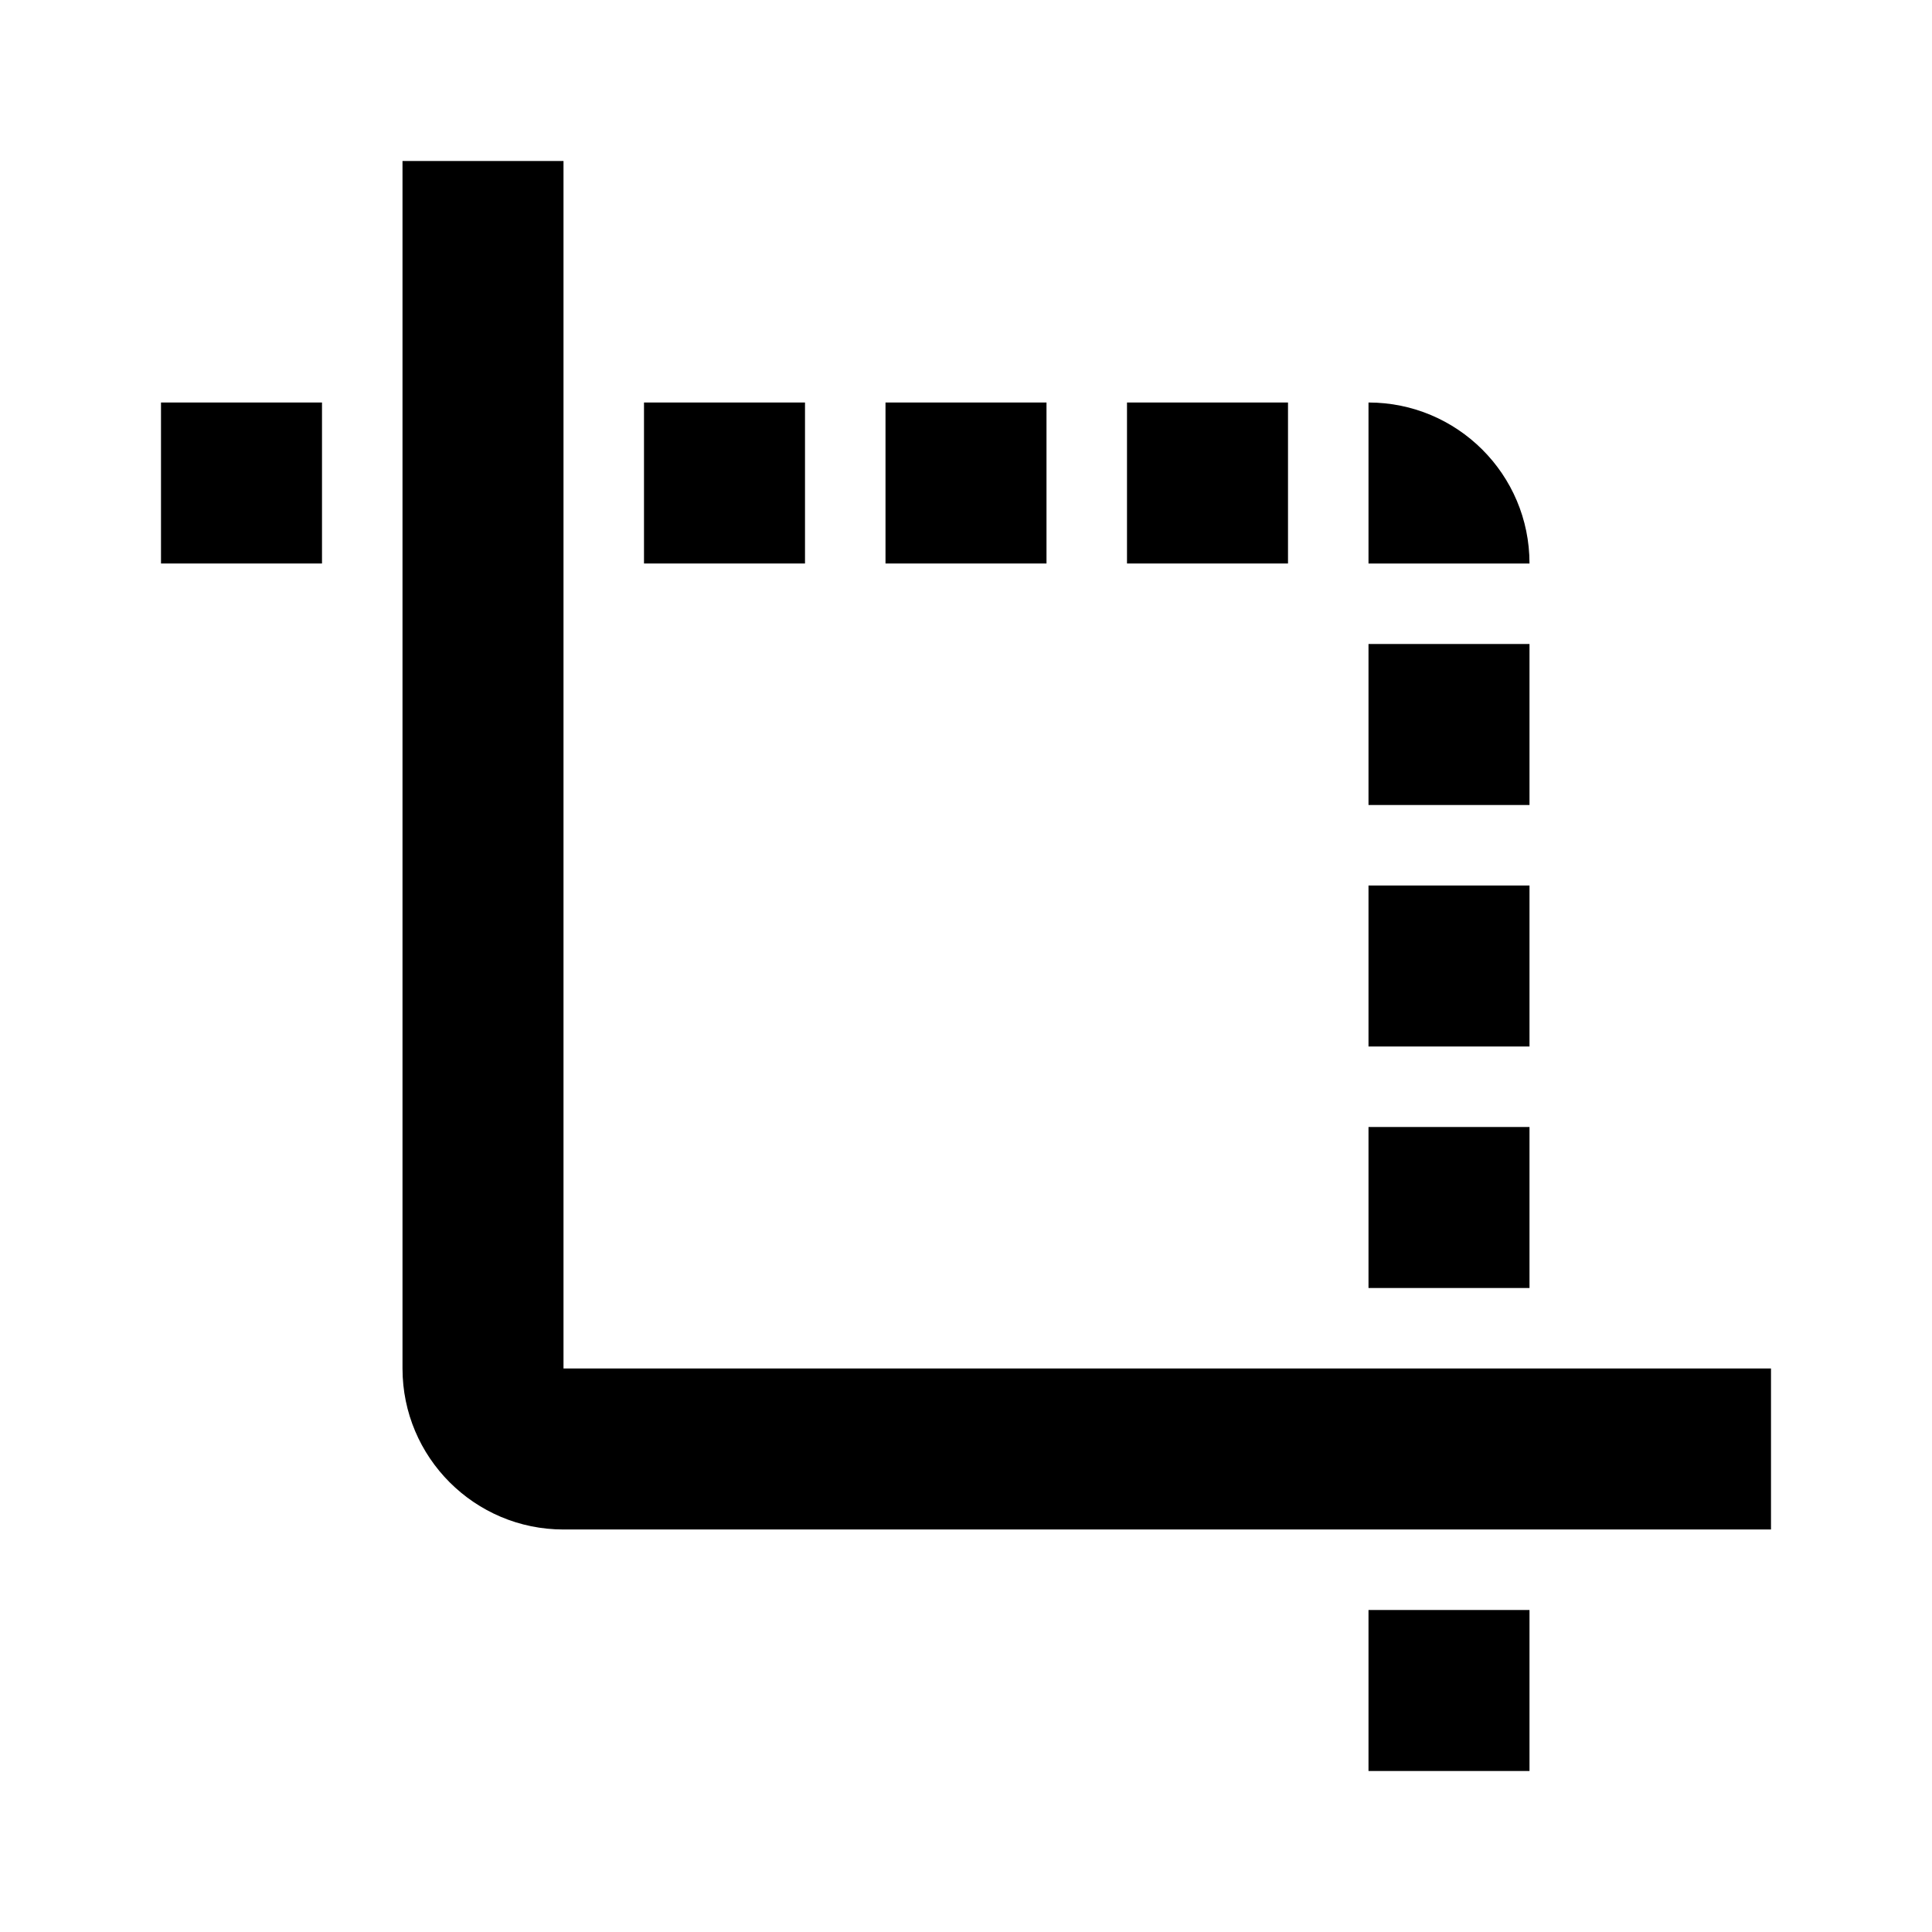 <?xml version="1.0" encoding="utf-8"?>
<!-- Generator: Adobe Illustrator 15.1.0, SVG Export Plug-In . SVG Version: 6.00 Build 0)  -->
<!DOCTYPE svg PUBLIC "-//W3C//DTD SVG 1.1//EN" "http://www.w3.org/Graphics/SVG/1.1/DTD/svg11.dtd">
<svg version="1.1" id="Layer_1" xmlns="http://www.w3.org/2000/svg" xmlns:xlink="http://www.w3.org/1999/xlink" x="0px" y="0px"
	 width="24px" height="24px" viewBox="-0.5 -0.5 24 24" enable-background="new -0.5 -0.5 24 24" xml:space="preserve">
<rect x="16.5" y="19.5" width="2" height="2"/>
<rect x="1.5" y="4.5" width="2" height="2"/>
<path d="M6.5,16.5v-15h-2v2v1v2v1v9c0,1.104,0.896,2,2,2h8h2h2h1h2v-2H6.5z"/>
<path d="M18.5,6.5c0-1.11-0.9-2-2-2v1v1h1H18.5z"/>
<polygon points="16.5,7.5 16.5,9.5 17.5,9.5 18.5,9.5 18.5,7.5 17.5,7.5 "/>
<polygon points="16.5,10.5 16.5,12.5 17.5,12.5 18.5,12.5 18.5,10.5 17.5,10.5 "/>
<polygon points="16.5,13.5 16.5,15.5 17.5,15.5 18.5,15.5 18.5,13.5 17.5,13.5 "/>
<polygon points="10.5,5.5 10.5,6.5 12.5,6.5 12.5,5.5 12.5,4.5 10.5,4.5 "/>
<polygon points="7.5,5.5 7.5,6.5 9.5,6.5 9.5,5.5 9.5,4.5 7.5,4.5 "/>
<polygon points="13.5,4.5 13.5,5.5 13.5,6.5 15.5,6.5 15.5,5.5 15.5,4.5 "/>
</svg>

